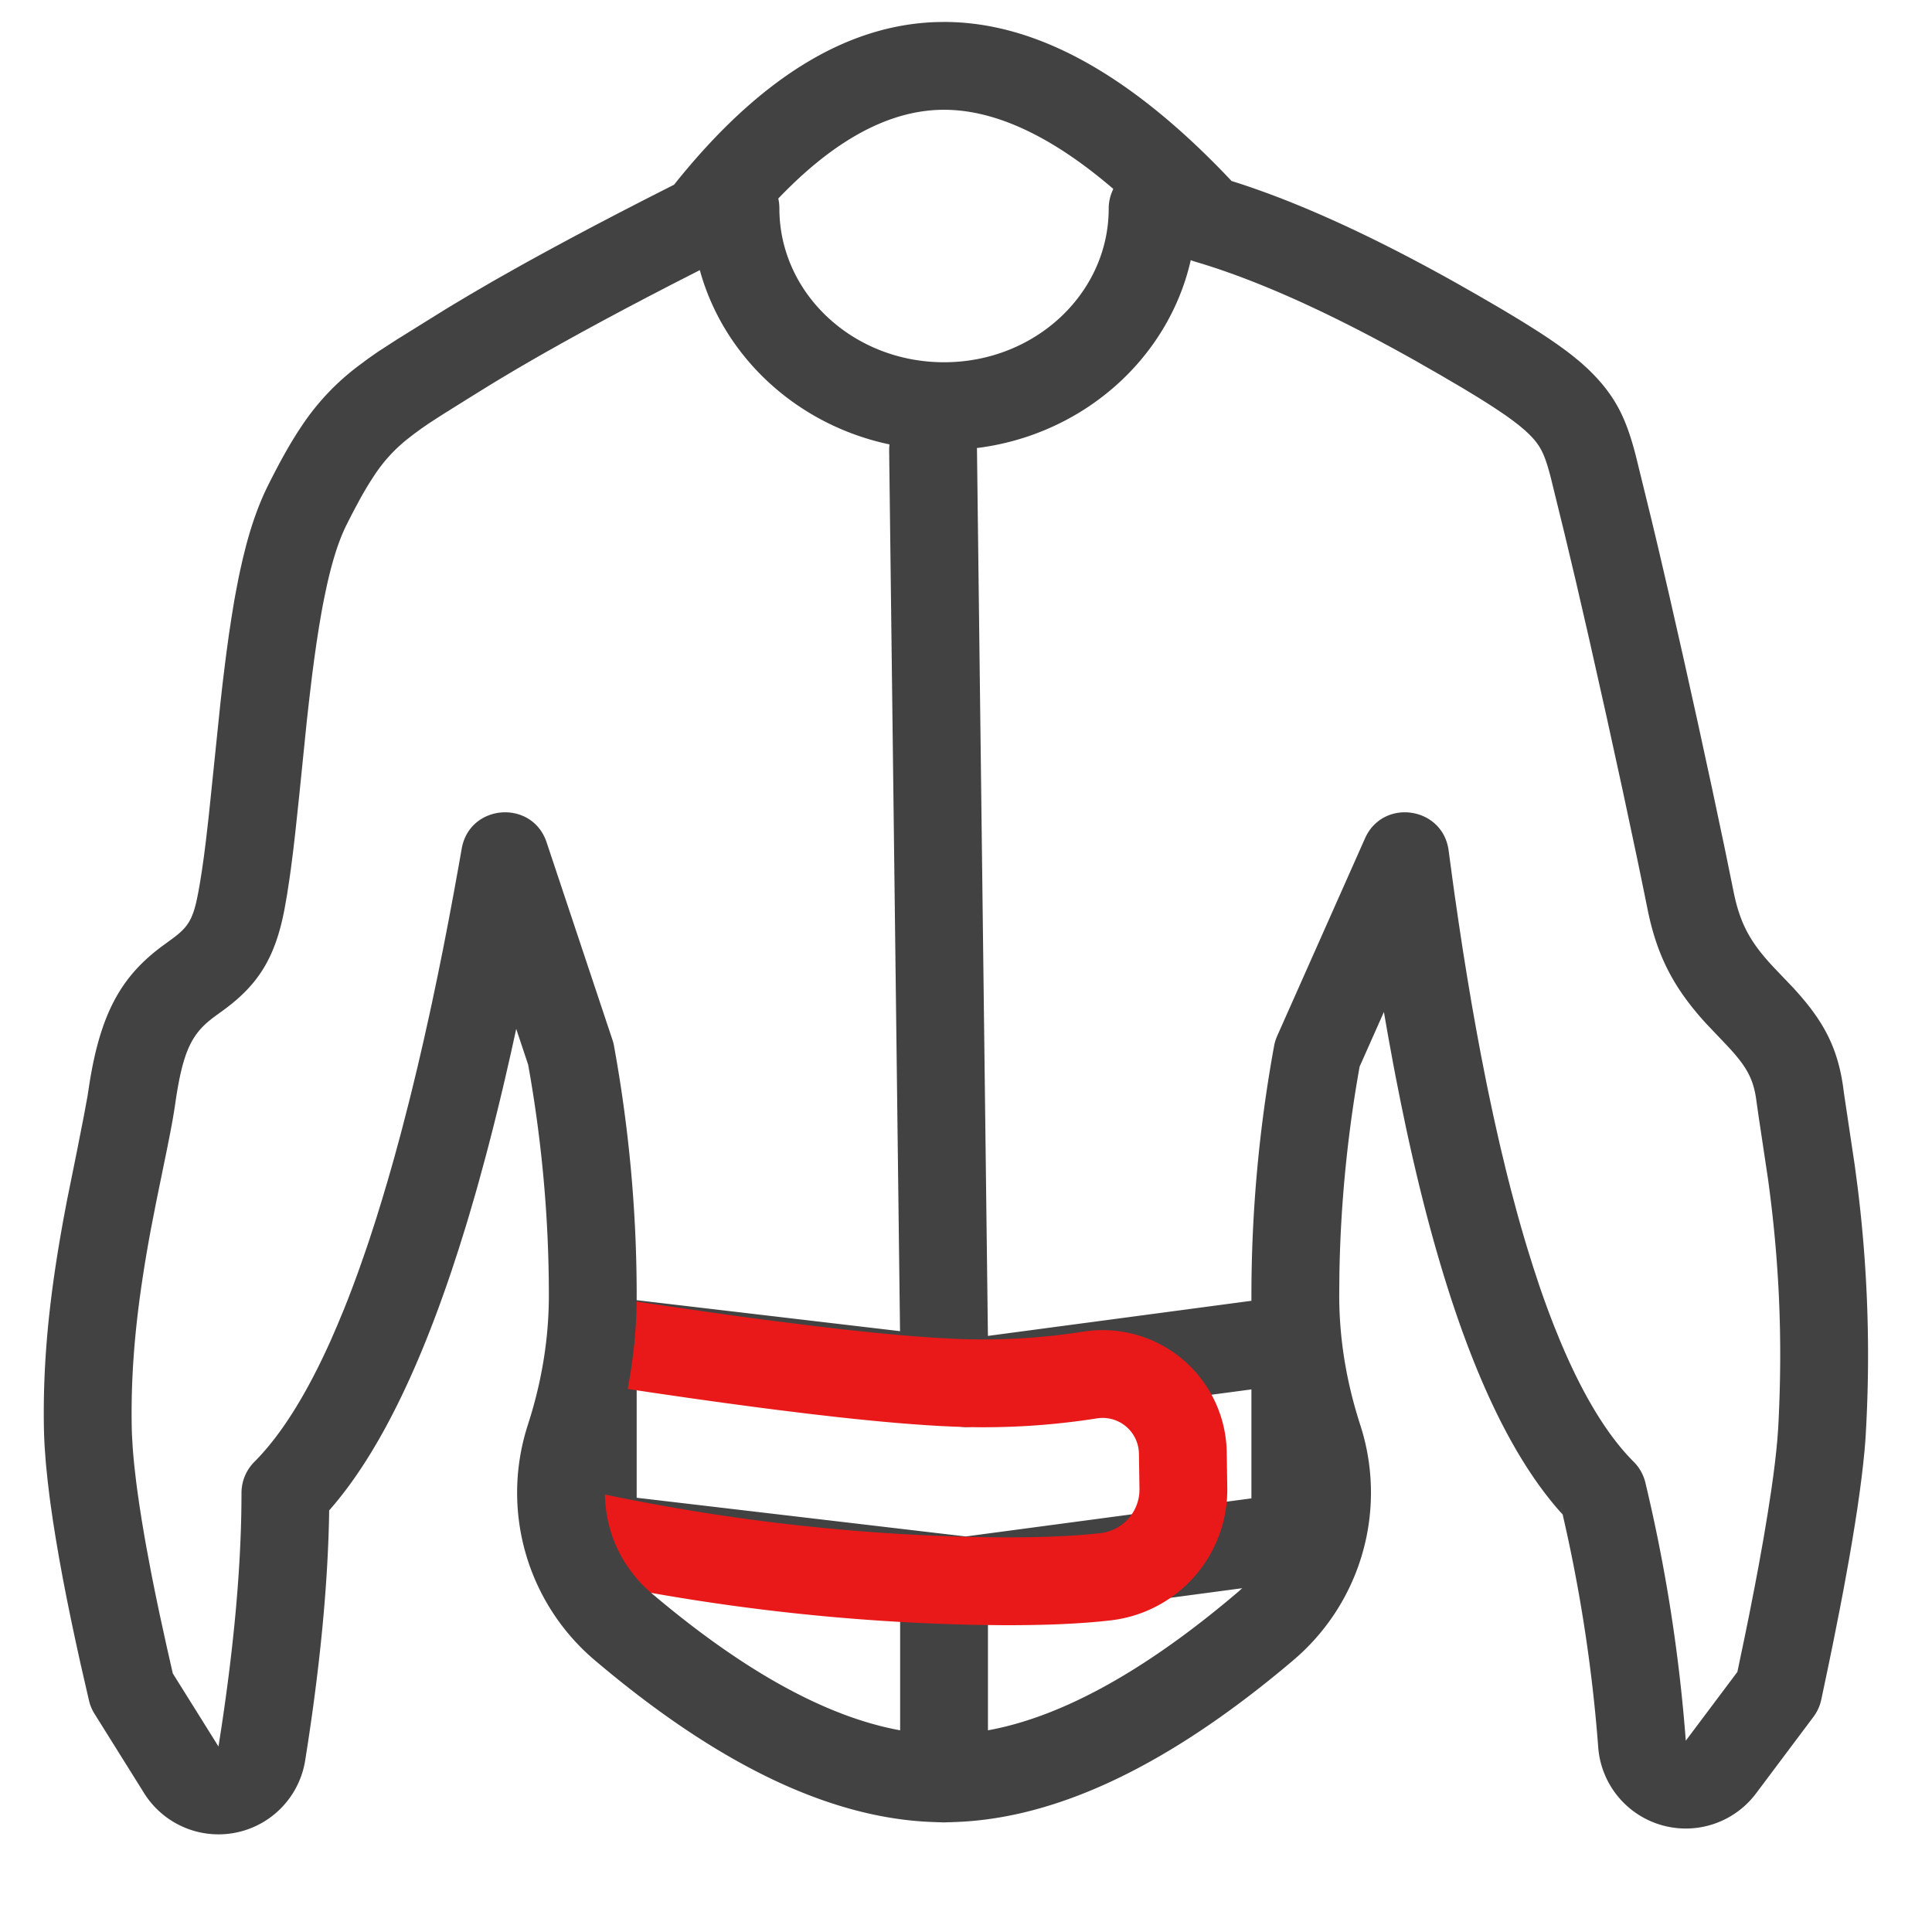<?xml version="1.0" standalone="no"?><!DOCTYPE svg PUBLIC "-//W3C//DTD SVG 1.1//EN" "http://www.w3.org/Graphics/SVG/1.1/DTD/svg11.dtd"><svg t="1735198430227" class="icon" viewBox="0 0 1024 1024" version="1.1" xmlns="http://www.w3.org/2000/svg" p-id="1862" xmlns:xlink="http://www.w3.org/1999/xlink" width="200" height="200"><path d="M500.364 826.182a23.273 23.273 0 0 1 23.215 21.527L523.636 849.455v93.091a23.273 23.273 0 0 1-46.487 1.745L477.091 942.545v-93.091a23.273 23.273 0 0 1 23.273-23.273zM494.255 215.273a23.273 23.273 0 0 1 23.482 21.248l0.081 1.745 5.818 471.273a23.273 23.273 0 0 1-46.464 2.304l-0.081-1.745-5.818-471.273a23.273 23.273 0 0 1 22.982-23.552z" fill="#424242" p-id="1863"></path><path d="M610.909 87.273a23.273 23.273 0 0 1 23.273 23.273c0 70.982-60.183 128-133.818 128s-133.818-57.018-133.818-128a23.273 23.273 0 1 1 46.545 0c0 44.695 38.796 81.455 87.273 81.455s87.273-36.759 87.273-81.455a23.273 23.273 0 0 1 23.273-23.273zM683.473 686.755l-171.66 22.877-194.909-22.924A23.273 23.273 0 0 0 290.909 709.818v104.727a23.273 23.273 0 0 0 20.55 23.11l197.818 23.273a23.273 23.273 0 0 0 5.795-0.047l174.545-23.273A23.273 23.273 0 0 0 709.818 814.545v-104.727a23.273 23.273 0 0 0-26.345-23.063zM337.455 735.988l171.823 20.212 1.932 0.151a23.273 23.273 0 0 0 3.863-0.198L663.273 736.396v57.763l-151.459 20.201L337.455 793.844v-57.856z" fill="#424242" p-id="1864"></path><path d="M291.188 706.246a23.273 23.273 0 0 1 26.566-19.433l20.375 3.13 13.079 1.955 24.902 3.607 17.583 2.444 16.663 2.211 20.748 2.607 14.476 1.687 9.123 1.001 12.905 1.315 8.076 0.745 11.322 0.931 10.391 0.698 6.4 0.349 5.969 0.244 2.839 0.093a338.967 338.967 0 0 0 61.58-4.038 65.792 65.792 0 0 1 75.892 60.893l0.116 3.084 0.291 18.665a69.807 69.807 0 0 1-61.859 70.4c-16.035 1.85-35.677 2.676-59.008 2.537l-11.985-0.151a1119.814 1119.814 0 0 1-208.233-23.901 23.273 23.273 0 1 1 9.553-45.545A1073.28 1073.28 0 0 0 512.582 814.545l11.485 0.221c24.204 0.314 43.997-0.431 59.252-2.188a23.273 23.273 0 0 0 20.585-21.667l0.035-1.78-0.279-18.653a19.247 19.247 0 0 0-22.237-18.711 385.513 385.513 0 0 1-70.028 4.573l-6.295-0.209-6.737-0.314-7.156-0.431-7.587-0.535-8.029-0.64-8.448-0.745-13.487-1.327-9.53-1.024-15.104-1.734-16.081-1.978-11.264-1.443-17.711-2.374-18.7-2.618-19.665-2.863-27.776-4.189-7.215-1.117a23.273 23.273 0 0 1-19.433-26.566z" fill="#E91919" p-id="1865"></path><path d="M36.212 632.739l-0.349 1.687c-8.844 45.347-13.265 82.921-12.591 122.345 0.058 3.095 0.186 6.377 0.384 9.821l0.512 7.11c0.093 1.222 0.209 2.467 0.326 3.724l0.803 7.796 0.989 8.25 0.582 4.294 1.292 8.937 1.501 9.391 1.687 9.844 1.885 10.321 2.095 10.775 2.281 11.241 2.479 11.706 2.676 12.183 4.399 19.142a23.273 23.273 0 0 0 2.921 7.028l26.263 42.019a46.522 46.522 0 0 0 85.411-17.315l1.466-9.367c6.598-43.404 10.321-82.595 11.148-117.644l0.093-5.492 0.163-0.175c23.971-27.276 45.44-69.469 64.71-126.813l3.7-11.287 3.654-11.66 1.804-5.981 3.572-12.23 1.757-6.26 3.491-12.812c3.468-12.998 6.854-26.566 10.159-40.704l3.281-14.324 2.851-12.963 6.319 18.956-0.279-1.571C287.162 604.009 290.909 645.283 290.909 686.545c0 20.783-3.072 41.6-9.228 62.511l-1.943 6.284a116.364 116.364 0 0 0 35.375 124.509C382.173 936.727 443.729 965.818 500.364 965.818c55.191 0 115.049-27.625 180.073-81.629l5.062-4.259a116.41 116.41 0 0 0 36.561-121.123l-1.059-3.456C713.53 732.311 709.818 709.411 709.818 686.545l0.093-11.252c0.559-33.769 3.631-67.537 9.216-101.318l1.478-8.599 12.893-29.009 2.211 12.66 2.63 14.359 1.338 7.04 2.735 13.801 2.793 13.428c20.829 97.14 47.511 164.503 80.989 202.787l2.025 2.246-1.396-6.004a822.784 822.784 0 0 1 20.271 129.455 46.545 46.545 0 0 0 83.665 24.378L961.164 909.964a23.273 23.273 0 0 0 4.143-9.088l3.98-18.909 2.455-12.009 3.386-17.094 2.06-10.787 2.781-15.29 1.652-9.588 1.489-9.111 1.338-8.646 1.164-8.145 1.012-7.703 0.849-7.215 0.698-6.737 0.524-6.284A720.617 720.617 0 0 0 984.471 628.364l-1.396-10.589-5.713-38.167-0.07-0.5c-2.793-23.703-10.822-38.284-27.38-56.134l-9.123-9.542c-12.579-13.289-18.42-23.18-21.969-40.89l-4.573-22.423-6.737-31.895-7.447-34.351-7.715-34.793-7.54-33.245-5.609-24.134-3.805-15.988-8.401-34.269c-4.457-17.245-9.228-27.951-18.758-38.982l-1.245-1.42-2.618-2.793-2.828-2.781-3.072-2.793-1.629-1.396-3.491-2.851a165.446 165.446 0 0 0-3.817-2.909l-4.166-3.025-4.55-3.13-4.969-3.27-8.32-5.248-6.167-3.747-6.691-3.991-11.113-6.458-10.915-6.214c-43.439-24.413-81.92-42.124-115.607-53.143l-4.271-1.361-3.514-3.689C598.109 39.087 548.713 11.636 500.364 11.636l-3.677 0.058c-48.873 1.396-95.29 30.871-139.415 86.202l-16.035 8.145-13.161 6.784-12.672 6.621-12.16 6.447-11.66 6.284-11.159 6.109-5.388 3.002-10.415 5.865c-1.699 0.966-3.375 1.92-5.015 2.874l-9.658 5.62-9.169 5.457-4.399 2.665-25.914 16.105-9.961 6.447-5.446 3.805-4.596 3.421a129.303 129.303 0 0 0-30.72 32.477c-5.597 8.32-11.113 18.129-17.652 31.209-4.538 9.088-8.32 19.421-11.59 31.651l-1.722 6.854-1.641 7.261-0.791 3.782-1.513 7.901c-0.256 1.35-0.5 2.723-0.745 4.119l-1.408 8.588-1.373 9.088-1.315 9.612-0.64 5.004-1.28 10.415-1.233 10.996-6.167 59.695-1.513 13.231-1.082 8.541-1.082 7.61-1.105 6.924-0.78 4.352c-2.676 14.499-5.376 18.502-13.917 24.785l-5.004 3.654c-21.318 15.744-32.733 34.781-38.784 73.053l-1.024 6.644-1.908 10.333-3.817 19.444-4.445 21.969zM500.364 58.182c35.456 0 76.532 23.971 122.508 73.937a23.273 23.273 0 0 0 10.577 6.575c32.384 9.507 71.284 26.95 116.503 52.364l13.417 7.668 12.195 7.156 7.831 4.759 4.631 2.909 4.189 2.7 5.539 3.724 3.212 2.304 2.851 2.153 1.315 1.036 2.374 1.978 1.082 0.954 1.955 1.839 1.699 1.769 0.768 0.861c4.038 4.678 6.097 9.286 8.925 20.224l7.494 30.557 5.911 24.89 6.703 29.068 9.507 42.391 8.611 39.424 7.657 36.061 3.351 16.244 2.013 9.926c5.178 25.903 14.615 42.764 30.999 60.742l9.449 9.937c11.264 11.753 15.383 18.281 17.117 29.824l1.315 9.309 4.934 32.861 0.221 1.583c5.551 40.844 7.796 81.897 5.353 129.257l-0.14 2.455-0.407 5.469-0.57 5.958-0.721 6.458-0.884 6.959-1.047 7.447-1.862 12.102-2.199 13.207-2.56 14.313-1.908 10.135-3.153 16.14-2.304 11.357-3.968 18.979-27.345 36.457a869.26 869.26 0 0 0-21.411-136.739 23.273 23.273 0 0 0-6.167-11.055c-13.917-13.894-26.938-35.258-38.959-63.977l-3.258-8.017a490.903 490.903 0 0 1-7.913-21.632l-3.06-9.286-3.025-9.658a743.121 743.121 0 0 1-5.888-20.399l-2.863-10.74a927.255 927.255 0 0 1-2.816-11.101l-2.758-11.473-1.35-5.865-2.676-12.009-2.618-12.369c-0.431-2.095-0.861-4.189-1.28-6.319l-2.537-12.916-2.467-13.265-2.42-13.615-2.351-13.987-2.304-14.348-2.234-14.708-2.188-15.057-1.059-7.657-2.095-15.593c-3.037-23.319-34.793-27.927-44.335-6.447l-46.545 104.727a23.273 23.273 0 0 0-1.629 5.283A737.455 737.455 0 0 0 663.273 686.545c0 27.811 4.492 55.54 13.44 83.142a69.818 69.818 0 0 1-21.236 74.682l-4.887 4.096C593.292 896.058 543.011 919.273 500.364 919.273c-43.834 0-95.732-24.529-155.113-74.915a69.818 69.818 0 0 1-21.236-74.682C332.963 742.097 337.455 714.345 337.455 686.545c0-44.067-4.003-88.134-12.009-132.166a23.273 23.273 0 0 0-0.815-3.188l-34.909-104.727c-7.657-22.947-40.867-20.457-45.009 3.375l-1.385 7.855-2.793 15.441-2.828 15.092-2.863 14.732-2.909 14.371-2.944 14.022-1.489 6.865-3.002 13.487-3.037 13.114-3.084 12.765-1.548 6.237-3.142 12.218c-0.512 2.013-1.047 4.003-1.571 5.981l-3.177 11.671-3.223 11.311-3.258 10.961-3.281 10.589-3.316 10.228-1.676 4.98-3.375 9.681c-2.816 7.913-5.667 15.453-8.553 22.621l-3.491 8.401-3.491 8.052c-12.928 28.823-26.449 50.292-40.46 64.303A23.273 23.273 0 0 0 128 791.273l-0.047 6.854c-0.419 34.595-4.003 74.159-10.764 118.621l-1.396 8.925-24.204-38.726-3.293-14.511-3.759-17.21-2.269-10.88-2.083-10.426-2.758-14.732-0.826-4.678-1.513-8.995-1.315-8.518-1.14-8.052a475.543 475.543 0 0 1-0.489-3.84l-0.849-7.319a315.462 315.462 0 0 1-0.919-10.077l-0.372-6.121c-0.093-1.955-0.163-3.84-0.186-5.632-0.582-33.361 2.967-65.873 10.217-104.762l2.735-14.057 5.935-29.021 1.78-9.041 0.943-5.12 0.78-4.596 0.652-4.247c4.143-28.975 9.135-37.62 20.876-46.301l4.957-3.607c17.757-13.079 27.241-27.159 32.198-53.876l1.28-7.296 1.187-7.75 0.78-5.539 1.164-9.076 1.187-10.205 2.153-20.282 3.863-38.039 1.164-10.519 1.745-14.732 1.21-9.135 1.222-8.611 1.268-8.087 1.292-7.599c0.442-2.444 0.896-4.817 1.35-7.098l1.396-6.633c3.06-13.882 6.516-24.553 10.577-32.687 1.28-2.537 2.49-4.922 3.654-7.156l3.375-6.295c2.723-4.911 5.213-9.03 7.61-12.591a81.687 81.687 0 0 1 17.501-19.223l3.537-2.746 3.782-2.781 4.224-2.909 6.865-4.445 14.615-9.135 7.727-4.783c2.676-1.676 5.469-3.363 8.32-5.085l8.82-5.26 9.332-5.423 4.864-2.781 10.089-5.679 10.589-5.853 11.113-6.028 11.601-6.202 12.102-6.365 12.625-6.551 13.114-6.703 13.615-6.889a23.273 23.273 0 0 0 7.936-6.516C428.94 81.478 465.571 58.182 500.364 58.182z" fill="#424242" p-id="1866"></path></svg>
